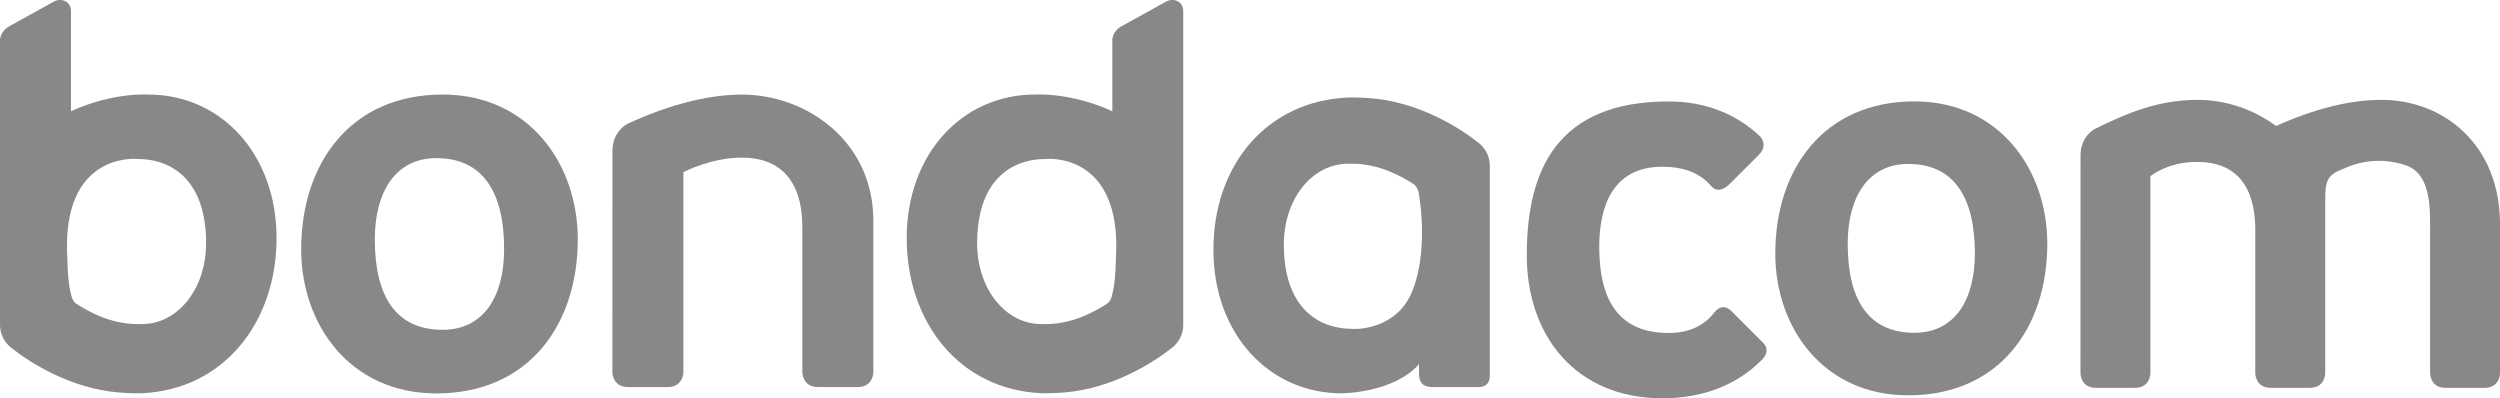 <?xml version="1.0" encoding="utf-8"?>
<!-- Generator: Adobe Illustrator 16.0.0, SVG Export Plug-In . SVG Version: 6.00 Build 0)  -->
<!DOCTYPE svg PUBLIC "-//W3C//DTD SVG 1.1//EN" "http://www.w3.org/Graphics/SVG/1.1/DTD/svg11.dtd">
<svg version="1.1" id="Layer_1" xmlns="http://www.w3.org/2000/svg" xmlns:xlink="http://www.w3.org/1999/xlink" x="0px" y="0px"
	 width="1984.129px" height="316.099px" viewBox="0 0 1984.129 316.099" enable-background="new 0 0 1984.129 316.099"
	 xml:space="preserve">
<g>
	<g>
		<path fill="#888888" d="M1889.884,79.245c-32.625,0-64.42,12.191-83.49,20.718c-18.465-13.518-40.167-20.718-62.553-20.718
			c-35.801,0-63.52,14.684-81.327,23.09c-0.402,0.222-11.302,6.034-11.302,21.002c0,0.43-0.032,172.947-0.032,172.947
			s0,11.527,12.284,11.527c0,0,30.839,0.012,30.911,0c12.291,0,12.291-11.527,12.291-11.527V139.865
			c0,0,13.168-11.367,37.175-11.367c27.93,0,45.256,15.836,46.075,51.736c-0.01,50.404-0.023,116.05-0.023,116.05
			s0,11.527,12.287,11.527c0,0,0.032,0,0.06,0c0,0,0.021,0,0.028,0c1.17,0.003,13.686,0.006,22.403,0.008c0.414,0,0.821,0,1.217,0
			c4.182-0.002,7.239-0.002,7.263-0.008c12.284,0,12.284-11.527,12.284-11.527V159.042c0-14.49,1.04-19.974,13.524-24.691
			c12.268-5.764,29.583-10.018,50.236-3.215c20.578,6.777,19.454,35.398,19.454,51.599v113.55c0,0,0,11.527,12.282,11.527
			c0,0,30.839,0.012,30.913,0c12.284,0,12.284-11.527,12.284-11.527V177.772C1984.129,115.367,1940.039,79.245,1889.884,79.245z"/>
	</g>
	<path fill="#888888" d="M351.315,75.027c-73.17,0-112.276,54.676-112.276,122.806c0,60.143,39.105,114.41,107.224,114.41
		c73.176,0,112.287-54.268,112.287-122.403C458.55,129.703,419.439,75.027,351.315,75.027z M351.315,261.753
		c-37.427,0-53.84-26.92-53.84-71.913c0-37.428,16.413-64.335,48.788-64.335c37.012,0,53.839,26.907,53.839,72.328
		C400.103,234.833,384.117,261.753,351.315,261.753z"/>
	<path fill="#888888" d="M1182.386,296.62c0,0,0-163.981,0-164.796c0-13.134-9.806-19.083-9.806-19.083l0.073-0.022
		c-14.589-11.519-46.694-31.658-84.436-34.734c-9.188-0.746-17.035-0.678-17.631-0.638
		c-65.991,2.676-107.566,54.406-107.566,120.801c0,66.877,44.151,114.005,101.764,114.005c0,0,40.912,0,61.405-23.098v7.729
		c0,6.365,2.845,10.412,10.614,10.412c0.269,0,36.254,0,36.388,0C1183.268,307.196,1182.386,298.528,1182.386,296.62z
		 M1116.917,238.937c-6.174,9.963-15.828,16.856-27.604,20.089c-8.734,2.503-15.407,1.993-15.407,1.993
		c-30.429,0-54.975-19.443-54.975-66.896c0-36.59,22.728-64.172,50.905-64.172c0.92,0,3.367,0,3.704,0
		c21.874,0.011,39.796,10.749,48.035,15.93c3.464,2.188,4.283,6.556,4.283,6.556
		C1131.841,187.489,1127.653,221.575,1116.917,238.937z"/>
	<path fill="#888888" d="M588.76,75.056c-36.361,0-73.142,14.912-91.228,23.449c-0.409,0.227-11.478,6.13-11.478,21.331
		c0,0.437-0.034,175.651-0.034,175.651s0,11.709,12.478,11.709c0,0,31.32,0.011,31.393,0c12.483,0,12.483-11.709,12.483-11.709
		V136.624c0,0,22.003-11.547,46.385-11.547c29.019,0,48.019,16.822,48.019,55.086v115.324c0,0,0,11.709,12.478,11.709
		c0,0,31.32,0.011,31.393,0c12.478,0,12.478-11.709,12.478-11.709V175.124C693.127,111.741,639.697,75.056,588.76,75.056z"/>
	<path fill="#888888" d="M1519.388,80.472c-71.963,0-110.422,53.771-110.422,120.773c0,59.146,38.459,112.518,105.453,112.518
		c71.965,0,110.43-53.371,110.43-120.378C1624.849,134.242,1586.384,80.472,1519.388,80.472z M1519.388,264.108
		c-36.811,0-52.952-26.477-52.952-70.724c0-36.808,16.142-63.271,47.983-63.271c36.399,0,52.949,26.463,52.949,71.131
		C1567.368,237.632,1551.645,264.108,1519.388,264.108z"/>
	<path fill="#888888" d="M925.015,1.519l-35.451,19.612c-5.192,3.183-6.5,7.55-6.781,10.075c0,16.807,0.006,38.584,0.023,57.051
		l-0.034,0.027c-33.234-15.238-61.395-13.257-61.395-13.257c-57.611,0-101.763,47.11-101.763,113.971
		c0,66.407,41.57,120.466,107.572,123.126c0.583,0.045,8.425,0.119,17.619-0.641c37.741-3.076,69.853-23.236,84.441-34.743
		l-0.073-0.028c0,0,9.918-5.939,9.918-19.09c0-0.449,0-237.922,0-248.688C939.093,0.106,930.162-1.774,925.015,1.519z
		 M885.618,205.657c-0.146,10.121-0.938,20.678-3.059,28.555c-0.511,2.62-1.689,5.438-4.396,7.077
		c-8.172,5.253-26.162,15.918-48.03,15.918c-0.342,0-0.657-0.011-0.971-0.034c-0.91,0.023-1.819,0.034-2.739,0.034
		c-28.172,0-50.899-27.587-50.899-64.167c0-47.458,24.546-66.896,54.979-66.896C830.504,126.145,891.006,120.239,885.618,205.657z"
		/>
	<path fill="#888888" d="M117.715,75.027c0,0-28.166-1.981-61.383,13.257c0,0,0-68.584,0-79.35c0-8.828-8.947-10.709-14.088-7.416
		L7.409,20.8c-6,3.385-7.202,8.29-7.409,10.794c0.028,40.544,0,225.603,0,226.028c0,13.15,9.929,19.09,9.929,19.09l-0.073,0.028
		c14.582,11.507,46.688,31.667,84.435,34.743c9.184,0.76,17.03,0.686,17.625,0.641c65.991-2.66,107.572-56.719,107.572-123.126
		C219.489,122.138,175.332,75.027,117.715,75.027z M112.674,257.207c-0.92,0-1.841-0.011-2.745-0.034
		c-0.314,0.023-0.634,0.034-0.965,0.034c-21.879,0-39.864-10.665-48.042-15.918c-2.694-1.64-3.878-4.457-4.384-7.077
		c-2.127-7.877-2.918-18.434-3.07-28.555c-5.389-85.418,55.125-79.513,55.125-79.513c30.434,0,54.974,19.438,54.974,66.896
		C163.567,229.62,140.84,257.207,112.674,257.207z"/>
	<g>
		<path fill="#888888" d="M1398.797,285.062c2.311-2.518,5.697-7.46,0.615-12.876l-0.724-0.725
			c-0.308-0.287-0.556-0.539-0.773-0.773l-23.668-23.668c-0.003-0.002-0.005-0.004-0.007-0.006
			c-7.805-7.639-13.413,0.729-13.413,0.729l-0.032-0.096c-8.12,10.803-20.226,16.621-36.444,16.621
			c-37.544,0-55.121-23.209-55.121-68.344c0-31.268,10.164-63.602,50.055-63.602c16.764,0,29.386,4.764,38.204,14.692l0.035-0.104
			c0,0,5.305,9.061,15.544-1.18c0.001,0,0.002-0.001,0.002-0.001l22.743-22.743c0.002-0.002,0.003-0.005,0.006-0.007
			c7.85-7.85,1.202-14.592,1.194-14.6c-17.958-17.158-42.465-27.876-72.662-27.876c-87.963,0-112.631,53.661-112.631,122.007
			c0,64.338,39.229,113.586,107.564,113.586c33.215,0,59.429-11.148,78.183-29.688c0.049-0.047,0.102-0.1,0.158-0.155
			C1398.021,285.862,1398.407,285.46,1398.797,285.062z"/>
	</g>
</g>
</svg>

